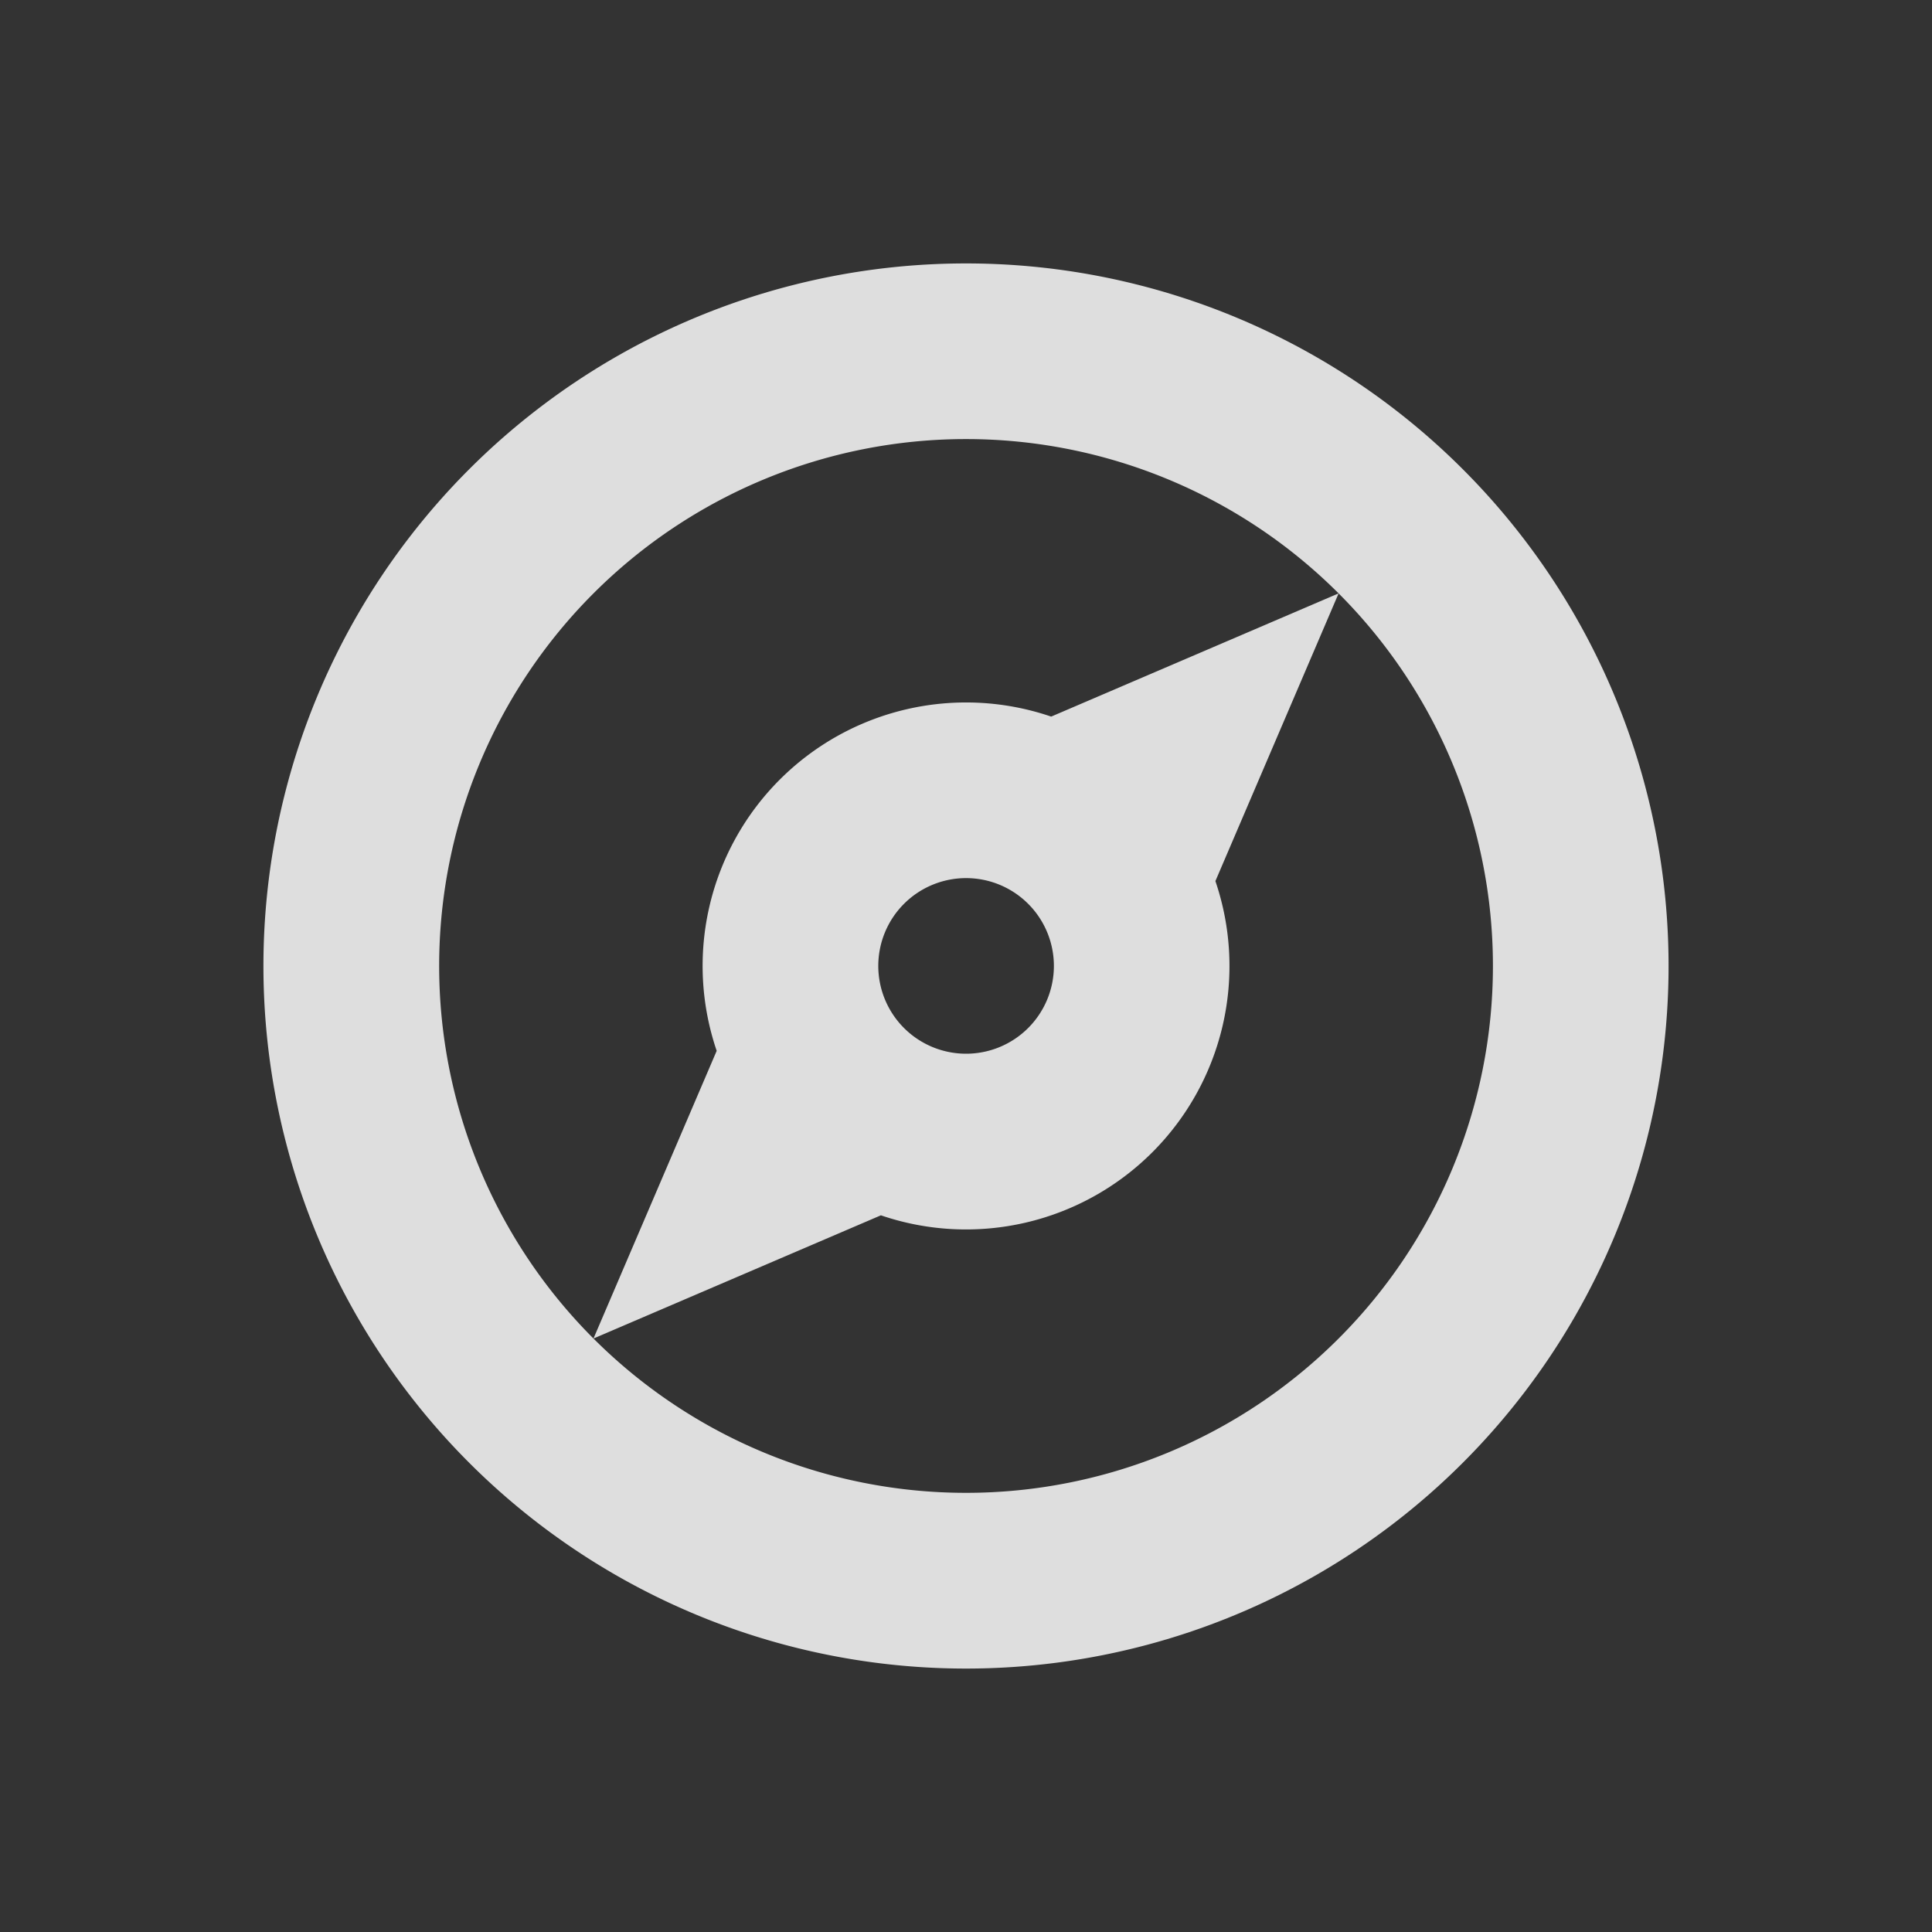 <?xml version="1.0" encoding="UTF-8"?>
<svg width="22" height="22" version="1.1" viewBox="0 0 22 22" xmlns="http://www.w3.org/2000/svg" xmlns:cc="http://creativecommons.org/ns#" xmlns:dc="http://purl.org/dc/elements/1.1/" xmlns:rdf="http://www.w3.org/1999/02/22-rdf-syntax-ns#">
 <rect x="0" y="0" width="22" height="22" fill="#333333" stroke="none"/>
 <defs>
  <style id="current-color-scheme" type="text/css">.ColorScheme-Text { color:#dedede; } .ColorScheme-Highlight { color:#5294e2; }</style>
 </defs>
 <g id="16-16-compass">
  <rect x="25" width="16" height="16" fill="none" stroke-linecap="round" stroke-linejoin="round" stroke-miterlimit="2" stroke-width="2.133"/>
  <path class="ColorScheme-Text" d="m33 1.027c-3.866 0-7 3.118-7 7s3.134 7 7 7 7-3.118 7-7-3.134-7-7-7zm0 1.973c2.761 0 5 2.291 5 5.027s-2.239 5.027-5 5.027-5-2.291-5-5.027 2.239-5.027 5-5.027zm3.5 1.527-3.5 1.145c-1.222 0-2.334 1.145-2.334 2.354l-1.166 3.5 3.5-1.145c1.222 0 2.334-1.145 2.334-2.354zm-3.5 2.354c0.611 0 1.166 0.509 1.166 1.145-1.9e-5 0.636-0.555 1.145-1.166 1.145-0.611 0-1.166-0.509-1.166-1.145-3e-5 -0.636 0.555-1.145 1.166-1.145z" fill="#dedede"/>
 </g>
 <g id="22-22-compass" stroke-linecap="round" stroke-linejoin="round" stroke-miterlimit="2" stroke-width="2">
  <circle cx="11" cy="11" r="11" opacity="0"/>
  <path d="m16.657 5.343a8 8 0 0 0-11.314 0 8 8 0 0 0 0 11.314 8 8 0 0 0 11.314 0 8 8 0 0 0 0-11.314zm-1.414 1.414a6 6 0 0 1 0 8.485 6 6 0 0 1-8.485 0 6 6 0 0 1 0-8.485 6 6 0 0 1 8.485 0zm0 0-3.273 1.403a3 3 0 0 0-3.091 0.718 3 3 0 0 0-0.718 3.088l-1.403 3.276 3.273-1.403a3 3 0 0 0 3.091-0.718 3 3 0 0 0 0.718-3.088zm-3.535 3.535a1 1 0 0 1 0 1.414 1 1 0 0 1-1.414 0 1 1 0 0 1 0-1.414 1 1 0 0 1 1.414 0z" fill="#dedede"/>
 </g>
 <g id="compass">
  <rect x="-8" y="-36.055" width="32" height="32" fill="none" stroke-linecap="round" stroke-linejoin="round" stroke-miterlimit="2" stroke-width="4.267"/>
  <path d="m8-34a14 14 0 0 0-14 14 14 14 0 0 0 14 14 14 14 0 0 0 14-14 14 14 0 0 0-14-14zm-0.107 1a13 13 0 0 1 0.107 0 13 13 0 0 1 9.158 3.773 1 1 0 0 0-1.188-0.117l-6.072 3.652a6 6 0 0 0-1.898-0.309 6 6 0 0 0-6 6 6 6 0 0 0 0.309 1.897l-3.652 6.074a1 1 0 0 0 0.105 1.174 13 13 0 0 1-3.762-9.145 13 13 0 0 1 12.893-13zm9.346 3.856a13 13 0 0 1 3.762 9.145 13 13 0 0 1-13 13 13 13 0 0 1-9.145-3.762 1 1 0 0 0 1.174 0.105l6.07-3.652a6 6 0 0 1-0.066-0.023 6 6 0 0 0 1.967 0.332 6 6 0 0 0 6-6 6 6 0 0 0-0.309-1.897l3.652-6.074a1 1 0 0 0-0.105-1.174zm-0.754 0.66-3.293 5.479a6 6 0 0 0-2.184-2.186l5.477-3.293zm-8.484 3.484a5 5 0 0 1 5 5 5 5 0 0 1-5 5 5 5 0 0 1-5-5 5 5 0 0 1 5-5zm-0.051 2a3 3 0 0 0-2.949 3 3 3 0 0 0 3 3 3 3 0 0 0 3-3 3 3 0 0 0-3-3 3 3 0 0 0-0.051 0zm0 1a2 2 0 0 1 0.002 0 2 2 0 0 1 0.049 0 2 2 0 0 1 2 2 2 2 0 0 1-2 2 2 2 0 0 1-2-2 2 2 0 0 1 1.949-2zm-5.141 5.008a6 6 0 0 0 2.184 2.184l-5.477 3.293 3.293-5.477z" fill="#fff" stroke-width="2"/>
 </g>
</svg>
